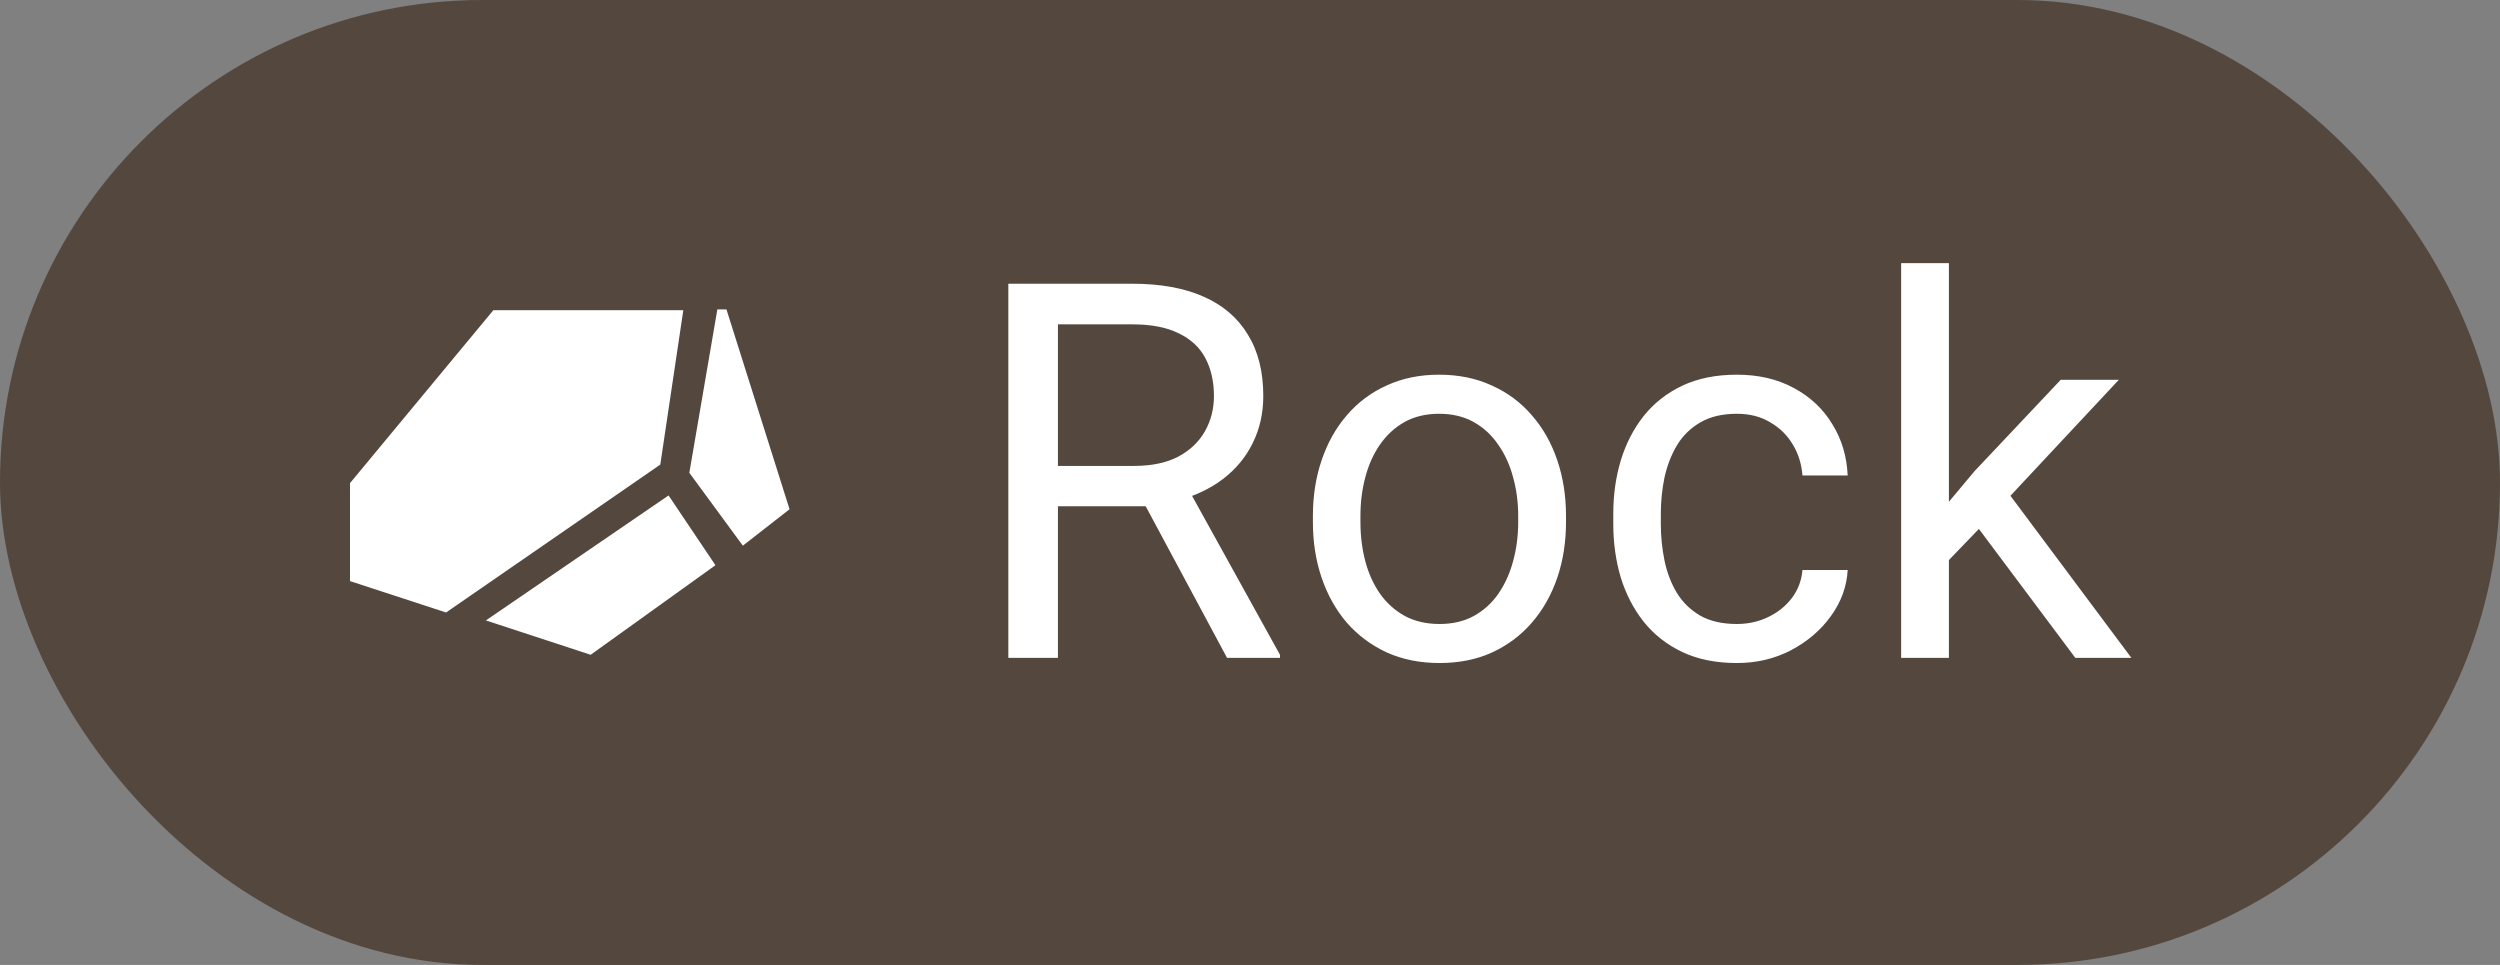 <svg width="57" height="22" viewBox="0 0 57 22" fill="none" xmlns="http://www.w3.org/2000/svg">
<rect x="0" y="0" width="57" height="22" fill="#808080" stroke="none"/>
<rect width="57" height="22" rx="11" fill="#54473D"/>
<g clip-path="url(#clip0_25_458)">
<path fill-rule="evenodd" clip-rule="evenodd" d="M15.717 10.78C15.717 10.78 15.717 10.779 15.717 10.778L16.355 7.058C16.355 7.056 16.357 7.055 16.358 7.055H16.56C16.562 7.055 16.563 7.056 16.564 7.057L18.001 11.608C18.001 11.609 18.001 11.611 18 11.612L16.94 12.439C16.939 12.441 16.936 12.44 16.935 12.439L15.717 10.78ZM7.98 13.246C7.98 13.248 7.981 13.249 7.983 13.25L10.168 13.964C10.168 13.965 10.17 13.964 10.171 13.964L15.054 10.593C15.054 10.592 15.055 10.591 15.055 10.59L15.579 7.077C15.579 7.075 15.577 7.073 15.575 7.073H11.25C11.249 7.073 11.248 7.073 11.247 7.074L7.981 11.014C7.981 11.015 7.98 11.015 7.98 11.016V13.246ZM11.078 14.146L13.464 14.928C13.465 14.928 13.467 14.928 13.468 14.928L16.309 12.889C16.311 12.888 16.311 12.886 16.31 12.884L15.245 11.299C15.244 11.298 15.241 11.297 15.24 11.298L11.078 14.146Z" fill="white"/>
</g>
<path d="M22.99 6.469H25.814C26.455 6.469 26.996 6.566 27.438 6.762C27.883 6.957 28.221 7.246 28.451 7.629C28.686 8.008 28.803 8.475 28.803 9.029C28.803 9.42 28.723 9.777 28.562 10.102C28.406 10.422 28.18 10.695 27.883 10.922C27.59 11.145 27.238 11.31 26.828 11.42L26.512 11.543H23.857L23.846 10.623H25.85C26.256 10.623 26.594 10.553 26.863 10.412C27.133 10.268 27.336 10.074 27.473 9.832C27.609 9.59 27.678 9.322 27.678 9.029C27.678 8.701 27.613 8.414 27.484 8.168C27.355 7.922 27.152 7.732 26.875 7.6C26.602 7.463 26.248 7.395 25.814 7.395H24.121V15H22.99V6.469ZM27.977 15L25.902 11.133L27.08 11.127L29.184 14.93V15H27.977ZM29.934 11.9V11.766C29.934 11.309 30 10.885 30.133 10.494C30.266 10.1 30.457 9.758 30.707 9.469C30.957 9.176 31.26 8.949 31.615 8.789C31.971 8.625 32.369 8.543 32.81 8.543C33.256 8.543 33.656 8.625 34.012 8.789C34.371 8.949 34.676 9.176 34.926 9.469C35.18 9.758 35.373 10.1 35.506 10.494C35.639 10.885 35.705 11.309 35.705 11.766V11.9C35.705 12.357 35.639 12.781 35.506 13.172C35.373 13.562 35.18 13.904 34.926 14.197C34.676 14.486 34.373 14.713 34.018 14.877C33.666 15.037 33.268 15.117 32.822 15.117C32.377 15.117 31.977 15.037 31.621 14.877C31.266 14.713 30.961 14.486 30.707 14.197C30.457 13.904 30.266 13.562 30.133 13.172C30 12.781 29.934 12.357 29.934 11.9ZM31.018 11.766V11.9C31.018 12.217 31.055 12.516 31.129 12.797C31.203 13.074 31.314 13.32 31.463 13.535C31.615 13.75 31.805 13.92 32.031 14.045C32.258 14.166 32.522 14.227 32.822 14.227C33.119 14.227 33.379 14.166 33.602 14.045C33.828 13.92 34.016 13.75 34.164 13.535C34.312 13.32 34.424 13.074 34.498 12.797C34.576 12.516 34.615 12.217 34.615 11.9V11.766C34.615 11.453 34.576 11.158 34.498 10.881C34.424 10.6 34.31 10.352 34.158 10.137C34.01 9.918 33.822 9.746 33.596 9.621C33.373 9.496 33.111 9.434 32.81 9.434C32.514 9.434 32.252 9.496 32.025 9.621C31.803 9.746 31.615 9.918 31.463 10.137C31.314 10.352 31.203 10.6 31.129 10.881C31.055 11.158 31.018 11.453 31.018 11.766ZM39.602 14.227C39.859 14.227 40.098 14.174 40.316 14.068C40.535 13.963 40.715 13.818 40.855 13.635C40.996 13.447 41.076 13.234 41.096 12.996H42.127C42.107 13.371 41.98 13.721 41.746 14.045C41.516 14.365 41.213 14.625 40.838 14.824C40.463 15.02 40.051 15.117 39.602 15.117C39.125 15.117 38.709 15.033 38.353 14.865C38.002 14.697 37.709 14.467 37.475 14.174C37.244 13.881 37.07 13.545 36.953 13.166C36.84 12.783 36.783 12.379 36.783 11.953V11.707C36.783 11.281 36.84 10.879 36.953 10.5C37.07 10.117 37.244 9.779 37.475 9.486C37.709 9.193 38.002 8.963 38.353 8.795C38.709 8.627 39.125 8.543 39.602 8.543C40.098 8.543 40.531 8.645 40.902 8.848C41.273 9.047 41.565 9.32 41.775 9.668C41.99 10.012 42.107 10.402 42.127 10.84H41.096C41.076 10.578 41.002 10.342 40.873 10.131C40.748 9.92 40.576 9.752 40.357 9.627C40.143 9.498 39.891 9.434 39.602 9.434C39.27 9.434 38.99 9.5 38.764 9.633C38.541 9.762 38.363 9.938 38.23 10.16C38.102 10.379 38.008 10.623 37.949 10.893C37.895 11.158 37.867 11.43 37.867 11.707V11.953C37.867 12.23 37.895 12.504 37.949 12.773C38.004 13.043 38.096 13.287 38.225 13.506C38.357 13.725 38.535 13.9 38.758 14.033C38.984 14.162 39.266 14.227 39.602 14.227ZM44.435 6V15H43.346V6H44.435ZM48.309 8.66L45.543 11.619L43.996 13.225L43.908 12.07L45.016 10.746L46.984 8.66H48.309ZM47.318 15L45.057 11.977L45.619 11.01L48.596 15H47.318Z" fill="white"/>
<defs>
<clipPath id="clip0_25_458">
<rect width="10" height="10" fill="white" transform="translate(8 6)"/>
</clipPath>
</defs>
</svg>
